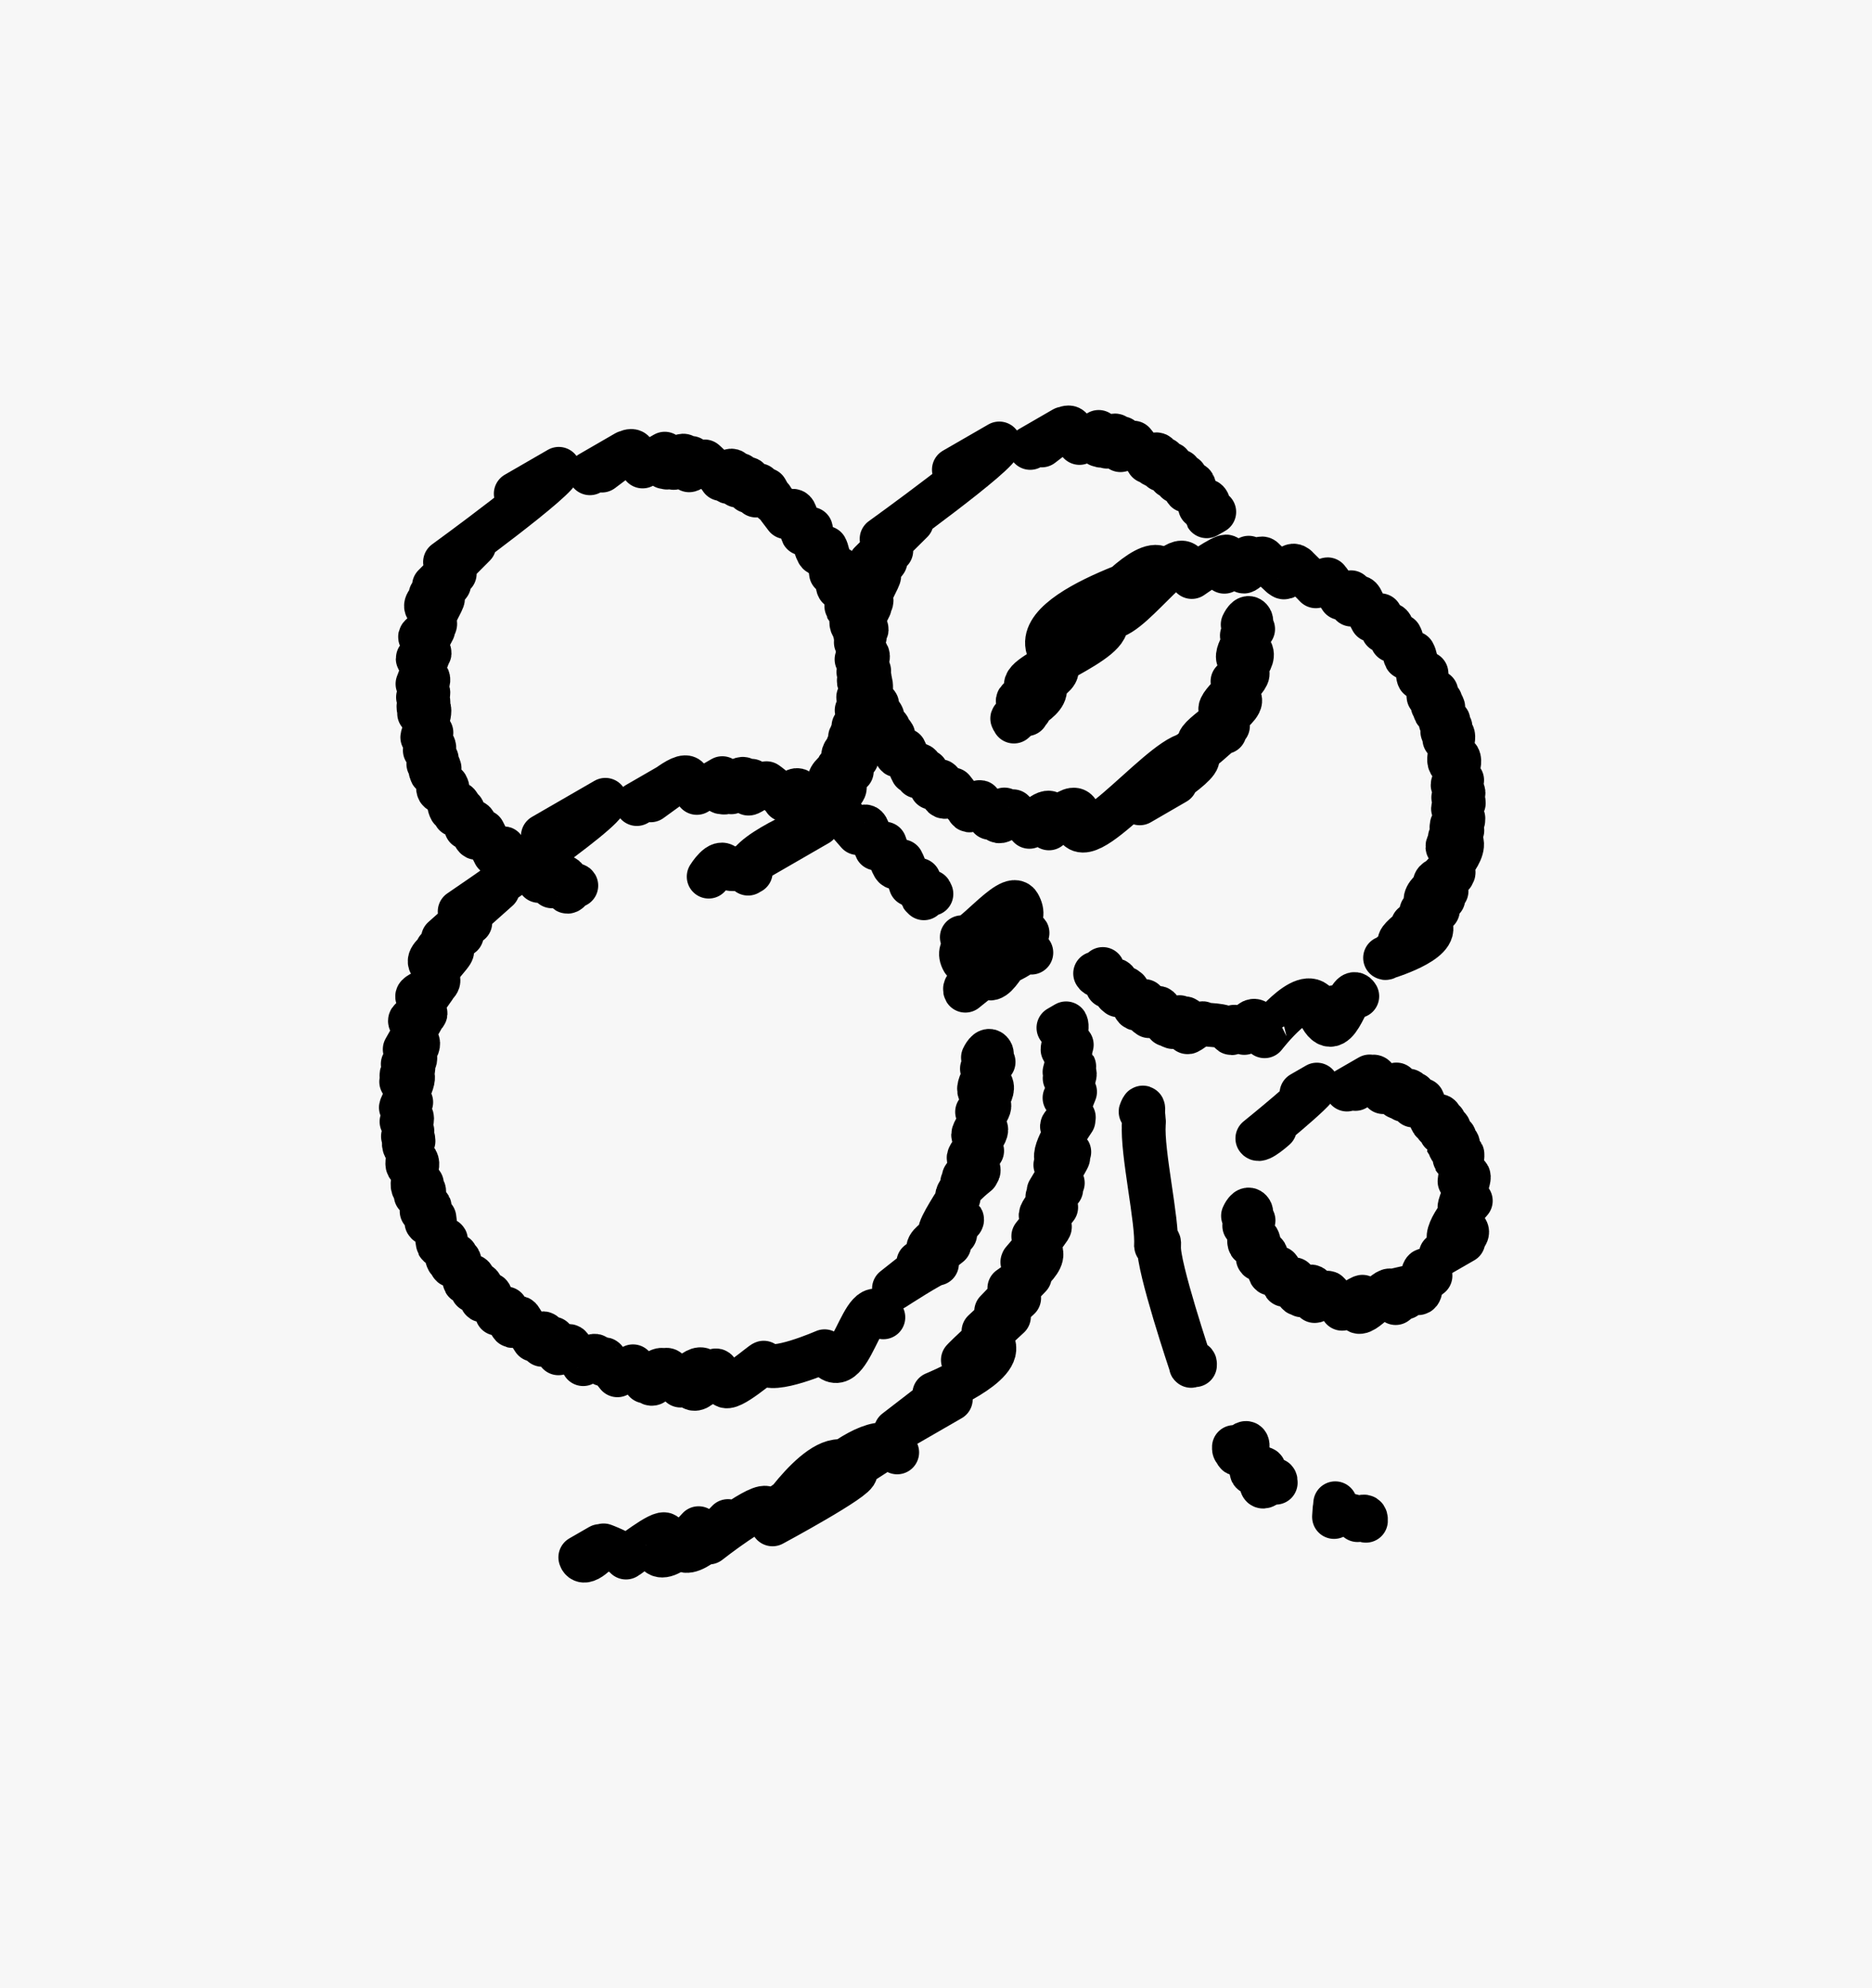 <?xml version="1.0" encoding="UTF-8"?><svg id="_레이어_2" xmlns="http://www.w3.org/2000/svg" viewBox="0 0 181.55 192.82"><defs><style>.cls-1{fill:none;stroke:#000;stroke-linecap:round;stroke-linejoin:round;stroke-width:4.25px;}.cls-2{fill:#f7f7f7;}</style></defs><g id="_레이어_1-2"><rect class="cls-2" width="181.55" height="192.82"/><path class="cls-1" d="M120.55,117.92s.44-1.01.77-.44c.21.37-.65,1.4-.65,1.4l.9-.52s-.64,1.81-.36,2.28c0,0,.68-.61.78-.45.29.5,0,1.85,0,1.85.29.51.63-.67.76-.44.14.25.29,1.62.43,1.87.19.33.75-.61.83-.48.16.27.45,1.46.55,1.63.03.05.95-.55.95-.55l.34,1.35c.23.4.99-.82,1.1-.63.17.29-.72.81-.7.84,0,0,.74-1.37,1.15-.66,0,0-.05.96.09,1.21.06.1,1.18-1.03,1.33-.77,0,0,1.24,1.34,1.34,1.52,0,0,1.94-1.26,2-1.16.07.13-.66,1.12-.53,1.35.45.78,2.95-2.48,3.28-1.9l2.03-.46c1.48,2.57.44-3.36,1.79-1.03l-3.38,2.65s.76-.84.94-.54"/><path class="cls-1" d="M130.63,105.67l2.2-1.27-1.38,1.21s1.63-1.59,1.91-1.11l.79,1.42,1.28-.74c.09.15.01,1.06.1,1.22.06.11,1.08-.62,1.08-.62.06.1-1.07.47-.95.68.15.25.84-1,1.06-.61.07.11-.68.7-.61.83.01.03,1.01-.59,1.01-.59.07.13-.09,1.09-.07,1.13.03.05.92-.53.92-.53,0,0,.61,1.53.94,2.1.03.05.55-.88.79-.46,0,0-.55.66-.42.88.1.18.78-.45.78-.45,0,0-.48.78-.31,1.07,0,0,.64-.66.77-.44,0,0-.23,1.29-.22,1.31l.76-.44c.06.11-.61.78-.43,1.08l.76-.44c.16.28-.38,1.43-.34,1.49.33.57.49-.96.78-.45.06.1-.28,2.63-.28,2.63.11.18.57-1.04.88-.51.18.3-.97,2.87-.88,3.03l1.09-.63s-2.63,2.9-2.08,3.86c.45.79,1.69-.98,1.69-.98.4.69-2.52,2.31-2.52,2.31l2.19-1.26"/><path class="cls-1" d="M126.22,106.05l1.49-.86c.23.39-5.77,5.22-5.77,5.22.21.36,1.71-.99,1.71-.99"/><path class="cls-1" d="M95.33,102.57s.49-1.06.83-.48c.25.43-.93,1.56-.93,1.56l1.13-.65s-1.73,2.21-1.36,2.86c0,0,1.03-.86,1.14-.66.46.8-1.38,2.64-1.38,2.64.37.64,1.01-.96,1.17-.68.25.43-1.78,2.56-1.53,3,.23.4,1.13-.86,1.22-.71.3.52-1.86,2.58-1.67,2.91.03.06,1.3-.75,1.3-.75l-1.78,2.57c.27.47,1.29-1.04,1.41-.82.32.55-1.61,1.29-1.58,1.34,0,0,.98-1.66,1.45-.84,0,0-2.25,1.75-1.9,2.35.06.11-.05-.36.12-.07,0,0-1.98,3-1.79,3.33,0,0,2.05-1.33,2.12-1.22.22.38-3.66,2.23-3.25,2.92.38.65,2.31-1.98,2.59-1.49l-3.58,2.78c.63,1.1,2.44-2.73,3.01-1.74l-5.37,4.25s4.04-2.62,4.17-2.41"/><path class="cls-1" d="M61.76,77.98l4.14-2.39-2.8,2.03s3.17-2.89,3.63-2.1l.85,1.38,2.47-1.43c.1.17-.23,1.18-.13,1.35.09.16,2.09-1.21,2.09-1.21.11.19-2.1.81-1.87,1.21s1.72-1.76,2.05-1.19c.11.19-1.39.99-1.27,1.21.02.04,1.95-1.12,1.95-1.12.08.14-.3,1.21-.28,1.25.04.07,1.74-1.01,1.74-1.01,0,0,1.43,1.02,1.77,1.62.04.07,1.08-1.4,1.42-.82,0,0-.8.73-.64,1.01.14.24,1.34-.78,1.34-.78,0,0-.49.78-.32,1.08,0,0,1.08-1.01,1.25-.72,0,0,0,1.16,0,1.18l1.14-.66c.06.1-.48.74-.32,1.02l1.08-.62c.12.2.55.91.58.96.37.64-.19-.66.14-.08.05.08,1.42,1.65,1.42,1.65.11.18.58-1.05.89-.51.12.21.84,1.9.9,2.01l.83-.48s.56,1.66.86,2.17.8-.46.8-.46c.28.49.85,2.26.85,2.26l.8-.46s.1,1.27.31,1.62l.8-.46c.03.05-.66.57-.63.63,0,0,.51-.81.73-.42"/><path class="cls-1" d="M52.65,81.07l6.06-3.5c.52.9-14.13,10.83-14.13,10.83.37.65,3.71-2.14,3.71-2.14l-5.33,4.75,2.65-1.53-3.2,2.56s2.36-1.43,2.39-1.38c.09.16-3.63,1.83-3.07,2.79.12.21,1.57-2.18,2.12-1.22.13.22-2.22,2.45-1.91,2.98,0,0,.14-.99.53-.31.46.79-2.22,1.41-2,1.79l1.67-.97-2.35,3.34s1.24-1.21,1.46-.84c.23.4-1.72.42-1.47.87.23.4,1.46-.84,1.46-.84l-1.99,3.52s.97-1.22,1.26-.73c.35.61-1.45,2.15-1.45,2.15.33.57,1.18-.68,1.18-.68.32.55-1.42,1.45-1.28,1.69,0,0,.83-1.18,1.13-.65,0,0-1.26.62-1.15.82.36.62,1.13-.65,1.13-.65l-1.16,1.19,1.1-.64c.34.59-1.24,3.02-1.13,3.2.07.12.65-1.19,1-.58l-.94,1.89s.61-1.16.96-.55-.82,1.98-.82,1.98c0,.02.79-.74.91-.53,0,0-.97,1.02-.81,1.3l.9-.52s-.96.55-.87.72c0,0,.56-1.09.89-.51,0,0-.8,1.96-.55,2.4.19.33.85-.49.85-.49.36.62-.71,1.97-.29,2.7,0,0,.47-1.06.81-.47l-.6,1.11.8-.46c.1.17-.23,2.01-.23,2.01,0,0,.54-.87.78-.45.06.11-.31,1.53-.31,1.53.29.49.77-.44.77-.44,0,0,.29,2.46.36,2.59.23.4.66-.63.76-.44,0,0-.11,1.41.19,1.94.04.07.77-.44.77-.44.09.16-.44.91-.44.91.19.33.77-.45.77-.45.08.14.47,1.99.54,2.11,0,0,.57-.86.8-.46.18.31-.16,1.1-.06,1.28,0,0,.56-.92.81-.47,0,0-.11,1.03.09,1.39.17.29.66-.78.83-.48.12.21.65,1.82.65,1.82l.88-.51.48,1.57c.36.62.57-1.15.92-.53.21.36,1.28,2,1.28,2,0,0,.86-.84,1.01-.58.07.11-.36.75-.18,1.07l1.05-.61s.42,1.25.52,1.43c0,0,.94-.96,1.12-.65,0,0,.99,1.21,1.28,1.7,0,0,1.04-1.12,1.26-.73.04.08.47.43.59.64.29.5-.01-.85.36-.21l1.11,1.38,1.51-.87c.14.24,1.19,1.47,1.19,1.47,0,0,1.49-1.54,1.79-1.03,0,0-1.55.81-1.38,1.1.47.82,1.41-1.81,1.85-1.07.23.39.85.87,1.16,1.4,0,0,1.75-2.33,2.32-1.34.07.12-1.4,1.29-1.34,1.39.68,1.18,2.26-1.96,2.54-1.47s.76,1.39.76,1.39c.4.7,3.74-2.29,3.8-2.19.68,1.17,5.89-1.11,5.89-1.11,2.38,4.12,3.76-6.65,5.7-3.29"/><path class="cls-1" d="M68.73,85.02s1.12-1.8,1.62-.94c.2.35,1.47.17,1.47.17l7.5-4.33s-7.76,3.1-6.77,4.81c0,0-.19-.93.26-.15"/><path class="cls-1" d="M57.21,45.9l3.51-2.03-2.35,1.77s2.68-2.48,3.09-1.78l.86,1.38,2.15-1.24c.09.16-.14,1.13-.04,1.3.09.15,1.81-1.05,1.81-1.05.09.16-1.81.71-1.61,1.06s1.47-1.55,1.78-1.03c.1.17-1.18.91-1.07,1.1.02.03,1.69-.97,1.69-.97.08.14-.22,1.16-.2,1.2.04.06,1.5-.86,1.5-.86,0,0,1.27,1.13,1.61,1.71.04.06.89-1.22,1.2-.69,0,0-.68.7-.53.95.13.22,1.15-.67,1.15-.67,0,0-.43.76-.26,1.05,0,0,.94-.89,1.09-.63,0,0,0,1.16,0,1.18l1.02-.59c.06.1-.44.73-.29,1l.98-.56c.12.2.52.93.55.98.36.62-.25-.59.07-.04.05.08,1.3,1.72,1.3,1.72.1.18.55-1.01.85-.49.12.21.71,1.97.77,2.08l.8-.46s.37,1.76.67,2.28.77-.44.77-.44c.29.5.51,2.45.51,2.45l.76-.44s-.28,1.44-.05,1.83l.77-.44c.08.14-.05,2.24.03,2.39,0,0,.56-.85.79-.45.29.5-.62,1.56-.24,2.22,0,0,.69-.7.82-.47.37.65-.47,2.08-.47,2.08l.86-.5-.62,2.26.91-.53c.21.36-.84,2.09-.84,2.09,0,0,.96-.6.98-.57,0,0-1.2.72-.98,1.1,0,0,.87-.81,1-.58.24.41-1.08,2.05-1.08,2.05.02.03,1.09-.63,1.09-.63.05.09-1.24,1.9-1.24,1.9l1.17-.67s-1.48,2.22-1.48,2.22c.24.42,1.26-.82,1.3-.75.15.27-1.5,1.52-1.5,1.52.05.08,1.36-.81,1.37-.79.08.13-1.73.83-1.5,1.23,0,0,1.21-1.18,1.42-.82.37.64-1.63,1.48-1.63,1.48.07.12,1.17-1.41,1.49-.86,0,0-2.25,1.35-1.91,1.95.05.08,1.39-1.39,1.64-.95.18.3-2.44,1.76-2.2,2.17,0,0,1.59-1.49,1.84-1.06.04.08-3.18,1.45-2.6,2.45.1.18,2.12-1.22,2.12-1.22l-3.31,3c.47.82,2.61-1.51,2.61-1.51.39.67-3.95,3.14-3.95,3.14,0,0,2.92-2.42,3.23-1.87s-3.32,1.96-3.32,1.96c.73,1.27,2.51-3.22,3.28-1.89"/><path class="cls-1" d="M50.02,47.88l4.17-2.41c.42.72-11.03,9.04-11.03,9.04.3.52,2.84-1.64,2.84-1.64l-3.91,3.93,2.01-1.16-2.35,2.06s1.78-1.09,1.81-1.04c.07.12-2.62,1.55-2.2,2.28.1.17,1.14-1.71,1.6-.92.09.16-1.13,2.01-.9,2.4,0,0-.22-.63.11-.06s-1.59,1.17-1.42,1.45l1.27-.73-1.49,2.84s.94-.96,1.12-.65-1.32.33-1.12.67,1.12-.65,1.12-.65l-1.16,3.04s.75-1.02,1.01-.58c.29.5-.96,1.87-.96,1.87.29.51.97-.56.97-.56.26.45-1.03,1.29-.92,1.49,0,0,.68-1.03.95-.55,0,0-1.04.53-.94.7.33.57.95-.55.95-.55l-.9,1.04.94-.54c.3.52-.72,2.75-.63,2.91.06.11.55-1.08.88-.51l-.64,1.72s.52-1.06.85-.49-.51,1.8-.51,1.8c0,.02.7-.67.82-.47,0,0-.73.94-.59,1.18l.8-.46s-.82.5-.74.64c0,0,.48-1,.8-.46,0,0-.31,1.75-.09,2.13.18.32.77-.44.77-.44.31.53.04,1.67.4,2.3,0,0,.44-1.03.78-.45l-.37.97.78-.45c.09.15.31,1.7.31,1.7,0,0,.56-.89.81-.47.05.09.03,1.33.03,1.33.3.51.83-.48.83-.48,0,0,1.03,2.05,1.09,2.16.25.44.78-.72.9-.52,0,0,.4,1.17.68,1.65.04.07.98-.57.98-.57.09.16-.44.91-.44.91.22.38,1.01-.59,1.01-.59.08.14,1.1,1.63,1.17,1.75,0,0,.91-1.18,1.19-.69.17.29-.03,1.04.07,1.21,0,0,.99-1.35,1.33-.77,0,0-.1.92.09,1.24s.75-.86.94-.54"/><path class="cls-1" d="M120.52,60.57s.47-1.04.8-.46c.24.42-.88,1.53-.88,1.53l1.09-.63s-1.81,2.23-1.43,2.9c0,0,1.12-.93,1.24-.72.53.92-1.81,2.89-1.81,2.89.42.72,1.26-1.16,1.45-.84.33.57-2.95,3.05-2.61,3.63.3.53,1.75-1.29,1.87-1.08.52.9-4.28,3.65-3.94,4.23.05.09,2.79-1.61,2.79-1.61l-3.52,2.44c.48.83,2.97-2.24,3.2-1.85"/><path class="cls-1" d="M99.91,43.44l3.25-1.88-2.13,1.64s2.45-2.28,2.82-1.63l.84,1.39,1.86-1.07c.09.16-.08,1.11.01,1.27.08.13,1.54-.89,1.54-.89.08.14-1.53.62-1.36.92.18.31,1.24-1.35,1.51-.87.08.15-.99.83-.89,1,.02.03,1.42-.82,1.42-.82.08.13-.15,1.12-.12,1.16.03.06,1.27-.73,1.27-.73,0,0,1.05,1.27,1.38,1.84.03.06.74-1.07,1.02-.59,0,0-.6.67-.46.91.11.2.98-.56.98-.56,0,0-.4.75-.24,1.03,0,0,.79-.78.93-.54,0,0-.03,1.17-.02,1.19l.88-.51c.06.1-.44.73-.29,1l.85-.49c.14.23-.03,1.24,0,1.29.33.58.51-.99.81-.47.05.08.61,2.12.61,2.12.1.17.49-.95.77-.45.08.13-.16,1.3-.12,1.37l.73-.42"/><path class="cls-1" d="M92.51,45.55l4.4-2.54c.43.74-11.41,9.26-11.41,9.26.31.54,2.93-1.69,2.93-1.69l-4.03,4,2.04-1.18-2.38,2.08s1.79-1.09,1.82-1.05c.07.12-2.63,1.55-2.21,2.29.1.17,1.14-1.71,1.6-.92.09.16-1.08,1.99-.86,2.37,0,0-.25-.61.08-.05s-1.54,1.15-1.38,1.43l1.24-.72-1.38,2.78s.89-.92,1.07-.62c.17.29-1.25.31-1.07.64s1.06-.61,1.06-.61l-.96,2.93s.7-.96.94-.54c.26.45-.76,1.76-.76,1.76.28.48.88-.51.88-.51.23.4-.81,1.19-.71,1.37,0,0,.59-.94.85-.49,0,0-.9.48-.82.63.31.54.85-.49.85-.49l-.73.94.83-.48c.26.46-.2,2.48-.12,2.62.06.1.48-1,.79-.45l-.3,1.53s.46-.99.77-.45c.27.47-.15,1.59-.15,1.59,0,.01.66-.64.77-.44,0,0-.51.85-.39,1.06l.77-.44s-.74.47-.67.6c0,0,.46-.98.77-.45,0,0,.11,1.56.31,1.9.18.32.79-.46.79-.46.29.51.39,1.5.74,2.1,0,0,.49-1.09.84-.49l-.33.95.87-.5c.08.14.49,1.59.49,1.59,0,0,.67-1,.93-.54.05.09.13,1.27.13,1.27.32.56.99-.57.99-.57,0,0,1.43,1.82,1.49,1.93.29.51,1.05-.92,1.18-.68,0,0,.65,1.03.93,1.51.05.09,1.41-.81,1.41-.81.12.2-.67,1.04-.67,1.04.28.48,1.51-.87,1.51-.87.08.14,1.51,1.38,1.58,1.51,0,0,1.7-1.94,2.12-1.22.19.33-.33,1.18-.22,1.37,0,0,2.22-2.57,2.78-1.6,0,0-.29,1.1-.07,1.48,1.41,2.45,10.24-9.26,11.69-6.75.44.77-5.59,4.44-5.59,4.44l3.47-2.01"/><path class="cls-1" d="M106.21,94.41c.33.57.74-.43.74-.43.29.5.45,1.67.45,1.67,0,0,.64-.88.86-.5.06.1,0,1.22,0,1.22l.89-.51s-.84.43-.7.67c.05.08.9-.52.9-.52.27.47.68,1.66.68,1.66.37.64.9-.73.99-.57,0,0,.25,1.32.25,1.32.01.02.88-.93,1.07-.62,0,0-.95.68-.94.69.27.47.73-1.21,1.07-.62,0,0,.42,1.03.69,1.5.01.02,1.24-.72,1.24-.72.01.02-.96.67-.83.89,0,0,1.12-1.03,1.28-.74,0,0-1.3.47-1.1.81,0,0,1.04-1.21,1.3-.75.02.03.05,1.14.11,1.25s1.41-1.01,1.49-.86c.15.27,2.15-.02,2.61.77.4.7.27-.87.58-.33.02.03.82.47.83.49,0,0,.74-1.98,1.41-.81,0,.01.56,1.13.56,1.13,0,0,3.91-5.09,5.14-2.97l.73.66c.61,1.05.86-.5.86-.5.03.05-1.46.57-1.24.95,1.66,2.87,2.68-3.45,3.5-2.02"/><path class="cls-1" d="M115.58,55.96s3.22-2.25,3.39-1.96c0,0-.29,1.33-.23,1.45l2.36-1.36s-.62,1.13-.51,1.32c.15.26,1.63-1.73,1.97-1.14l1.7,1.58s1.09-1.46,1.45-.84c.2.35-1.38.82-1.36.86.38.65,1.16-1.31,1.44-.83,0,0,1.77,1.74,1.82,1.82,0,0,1.12-.75,1.16-.67.02.03,1.12,1.56,1.27,1.82.07.12.98-.57.98-.57.08.14.05,1.2.05,1.2,0,0,.57-1.15.93-.54,0,0,.78,1.57,1.05,2.05.05.09.83-.48.83-.48l.25,1.51s.51-.98.81-.47l.07,1.41.78-.45c.33.57.35,1.78.53,2.1l.76-.44c.37.64.34,2.11.51,2.4l.75-.43.2,2.25.76-.44-.36,1.31.77-.44-.57.9.77-.44s-.73.55-.71.59c.13.23.59-.76.77-.44,0,0-.31,1.73-.29,1.77,0,0,.68-.65.79-.46.04.06-.59,1.06-.59,1.06,0,0,.71-.6.79-.46.06.11-.76.59-.72.68,0,0,.41-.3.44-.25,0,.02-.31.76-.31.76,0,0,.64-.75.81-.47.27.46-.6,2.23-.28,2.78.21.37.85-.49.85-.49.33.58-.69,2.47-.57,2.68,0,0,.66-.98.91-.53l-.86,1.69s.96-.58.97-.56c.22.38-1.01,1.49-.98,1.55,0,0,.88-.84,1.02-.59,0,0-1.15.52-1.02.73.2.35,1-.63,1.03-.59l-1.16,2.12c.13.23.76-1.28,1.12-.65.03.06-1.15.87-1.15.87l1.14-.66-1.3,1.67c.04.07.93-1.19,1.21-.7,0,0-1.67,1.23-1.42,1.66.41.71,1.29-.74,1.29-.74.72,1.24-2.39,4.06-2.39,4.06,0,0,1.47-1.29,1.66-.96.23.39-2.15.57-1.77,1.23l1.69-.97c.07.13-3.15,1.71-2.56,2.74l1.97-1.14s-2.53,1.84-2.45,1.98c.52.9,1.91-1.63,2.14-1.23l-2.97,2.52c.06.11,2.44-1.41,2.44-1.41,0,0-3.97,2.63-3.71,3.08.69,1.2,2.97-1.71,2.97-1.71.97,1.68-4.38,3.25-4.38,3.25.17.29,3.11-3.1,3.68-2.12"/><path class="cls-1" d="M107.21,58.59s4.5-5.06,5.57-3.21c.41.71-6.47,2.94-5.82,4.07,1.4,2.43,6.99-6.46,8.04-4.64,0,0-15.65,4.2-13.2,8.45.72,1.25,5.39-3.11,5.39-3.11,1.16,2-8.38,5.18-7.66,6.42.5.87,2.92-1.68,2.92-1.68.48.83-3.94,2.76-3.74,3.11.44.76,1.89-2.59,2.54-1.47.79,1.36-3.22,2.94-3.08,3.18l1.71-.99c.22.39-1.81.81-1.55,1.26,0,0,1.06-1.02,1.24-.71"/><path class="cls-1" d="M93.53,92.9c.24.41,3.76-3.11,4.17-2.41.65,1.13-3.6,1.59-2.9,2.79.48.83,4.58-3.27,4.85-2.8"/><path class="cls-1" d="M93.28,90.9c.55.95,4.71-4.59,5.52-3.19,1.92,3.33-7.04,2.61-5.4,5.46.07.13,2.86-2.73,3.33-1.92.23.39-1.41,2.92-1.21,3.27,1.03,1.78,2.6-3.32,3.39-1.96.19.33-5.84,2.59-5.29,3.52,0,0,5.76-4.79,6.4-3.69"/><path class="cls-1" d="M56.28,151.04l1.91-1.1-1.86,1.22c.49.85,2.21-1.28,2.21-1.28,0,0,1.9.71,2.17,1.18.03.05,3.5-2.73,3.81-2.2.18.32-.83,1.7-.83,1.7.8,1.38,4.06-2.35,4.06-2.35.23.4-1.67,1.92-1.67,1.92.79,1.37,4.52-2.61,4.52-2.61l-1.85,2.08s5.19-4.08,5.66-3.27c.11.19-.08.71-.06.75,0,0,9.88-7.42,10.62-6.13l-9.7,6.24s5.47-8.34,7.71-4.45c.34.58-8.06,5.1-8.06,5.1,0,0,9.96-10.68,12.09-6.98"/><path class="cls-1" d="M102.65,99.68l.74-.43c.26.45-.44,2.41-.33,2.59,0,0,.62-.96.88-.51l-.7,2.64c.12.21.94-.54.94-.54.02.03-1.03.99-.92,1.19.02.04.76-.89.96-.55.17.3-.98,2.41-.98,2.41.21.37,1.02-.59,1.02-.59,0,0-1.23,3.1-1.22,3.11l1.1-.63s-1.27.68-1.14.91c.31.53.73-1.3,1.11-.64,0,0-2.1,3-1.64,3.79.18.31,1.07-1,1.23-.71l-1.35,1.26,1.25-.72c.04.07-1.9,3.26-1.9,3.26l1.37-.79s-1.58,1.38-1.55,1.42c.3.52,1.4-.81,1.4-.81,0,0-2.21,2.22-1.98,2.61l1.49-.86-2.22,2.81,1.61-.93c.1.17-2.64,3.35-2.64,3.35.17.3,1.25-1.93,1.78-1.03l-1.81,1.11,1.78-1.03c.64,1.11-3.04,3.56-3.04,3.56l1.99-1.15-3.27,3.4c.28.49,1.83-1.99,2.23-1.29l-3.46,3.23s2.39-1.57,2.47-1.43c0,0-4.56,4.19-4.51,4.27,0,0,2.44-2.6,2.95-1.71,1.23,2.13-5.68,4.92-5.68,4.92.34.58,3.76-2.17,3.76-2.17l-7.5,5.78s5.34-3.08,5.34-3.08"/><path class="cls-1" d="M115.89,132.4c.05-.67-.43.39-.4-.03,0,0-3.21-9.55-3.08-11.48.07-1.02-.3.01-.3-.02.17-2.42-1.37-9.09-1.18-11.87.05-.76-.06.77,0,0,.03-.41-.08-.9-.06-1.13.07-1.04-.27.03-.26-.02"/><path class="cls-1" d="M121.04,140.81c.04-.55-1.22.76-1.16-.08.02-.25,1.1-.07,1.12-.3.1-1.5-1.41,1.09-1.33-.09"/><path class="cls-1" d="M123.72,143.8c.08-1.08-1.49,1.36-1.39-.1,0-.08.27-.71.29-1.06.05-.76-1.33.86-1.26-.09"/><path class="cls-1" d="M132.47,147.49c.06-.88-.81-.06-.81-.06.05-.65-2.25-.41-2.2-1.1.14-2.03-.21,2.56-.03,0"/></g></svg>